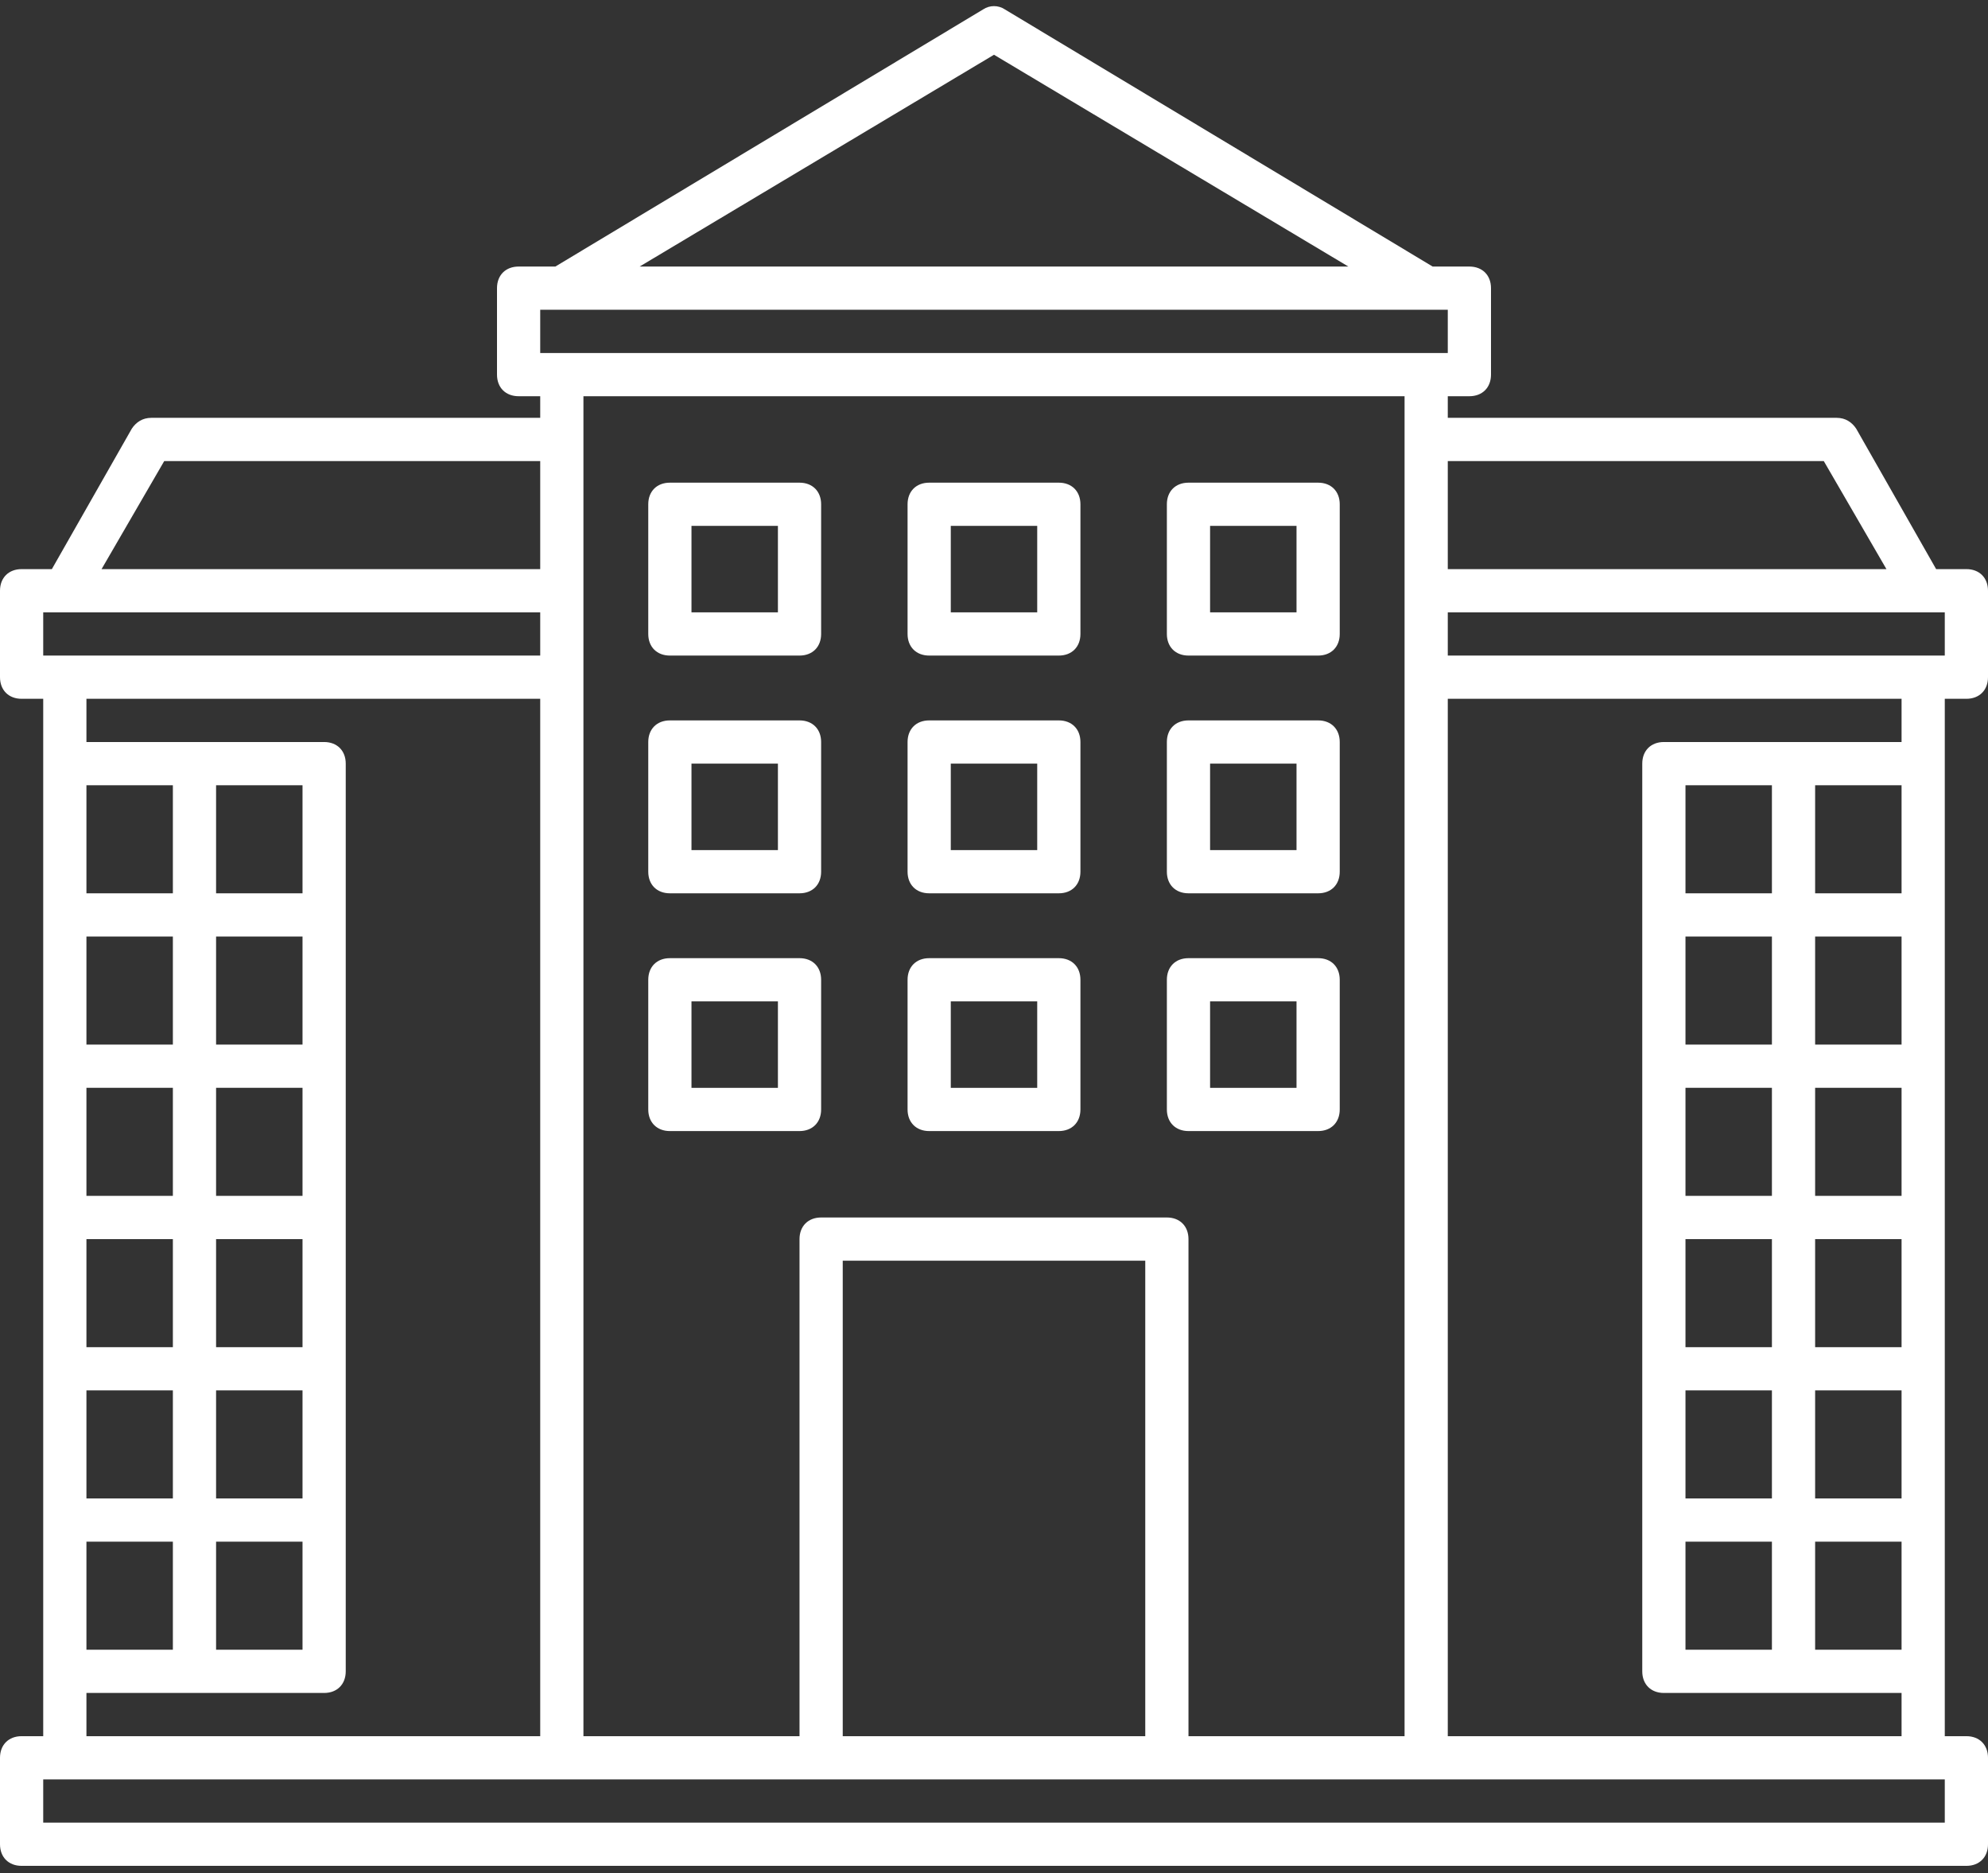 <svg width="69" height="65" viewBox="0 0 69 65" fill="none" xmlns="http://www.w3.org/2000/svg">
<rect x="0" y="0" width="69" height="65" fill="#333333" stroke="none"/>
<path d="M23.25 22.75H27.75C28.2 22.75 28.5 22.45 28.5 22V17.5C28.5 17.05 28.2 16.75 27.75 16.75H23.25C22.8 16.75 22.5 17.05 22.5 17.5V22C22.5 22.45 22.8 22.75 23.25 22.75ZM24 18.25H27V21.25H24V18.25Z" fill="white"/>
<path d="M32.25 22.75H36.75C37.2 22.75 37.5 22.45 37.5 22V17.5C37.5 17.05 37.2 16.75 36.75 16.75H32.25C31.8 16.75 31.5 17.05 31.5 17.5V22C31.5 22.45 31.8 22.75 32.25 22.75ZM33 18.25H36V21.25H33V18.25Z" fill="white"/>
<path d="M41.25 22.75H45.75C46.2 22.75 46.5 22.45 46.5 22V17.5C46.5 17.05 46.2 16.75 45.75 16.75H41.25C40.8 16.75 40.5 17.05 40.5 17.5V22C40.5 22.45 40.8 22.75 41.25 22.75ZM42 18.25H45V21.25H42V18.25Z" fill="white"/>
<path d="M23.25 31H27.75C28.2 31 28.5 30.701 28.5 30.25V25.75C28.5 25.3 28.2 25 27.75 25H23.25C22.8 25 22.5 25.3 22.5 25.75V30.25C22.5 30.701 22.8 31 23.25 31ZM24 26.5H27V29.5H24V26.5Z" fill="white"/>
<path d="M32.25 31H36.75C37.2 31 37.5 30.701 37.5 30.25V25.75C37.5 25.3 37.2 25 36.75 25H32.25C31.8 25 31.5 25.3 31.5 25.75V30.25C31.5 30.701 31.8 31 32.25 31ZM33 26.5H36V29.5H33V26.5Z" fill="white"/>
<path d="M41.25 31H45.75C46.2 31 46.5 30.701 46.5 30.25V25.75C46.5 25.3 46.2 25 45.75 25H41.25C40.8 25 40.5 25.3 40.5 25.75V30.25C40.5 30.701 40.8 31 41.25 31ZM42 26.5H45V29.5H42V26.5Z" fill="white"/>
<path d="M23.25 39.251H27.75C28.2 39.251 28.5 38.95 28.5 38.501V34.001C28.5 33.55 28.2 33.251 27.75 33.251H23.25C22.8 33.251 22.5 33.55 22.5 34.001V38.501C22.5 38.95 22.8 39.251 23.25 39.251ZM24 34.751H27V37.751H24V34.751Z" fill="white"/>
<path d="M32.25 39.251H36.75C37.2 39.251 37.5 38.95 37.5 38.501V34.001C37.5 33.55 37.2 33.251 36.75 33.251H32.25C31.8 33.251 31.5 33.55 31.5 34.001V38.501C31.5 38.95 31.8 39.251 32.25 39.251ZM33 34.751H36V37.751H33V34.751Z" fill="white"/>
<path d="M41.25 39.251H45.75C46.2 39.251 46.5 38.95 46.5 38.501V34.001C46.5 33.55 46.2 33.251 45.75 33.251H41.25C40.8 33.251 40.5 33.55 40.5 34.001V38.501C40.5 38.95 40.8 39.251 41.25 39.251ZM42 34.751H45V37.751H42V34.751Z" fill="white"/>
<path d="M67.5 26.5V24.25H68.25C68.7 24.25 69 23.95 69 23.5V20.5C69 20.05 68.7 19.75 68.25 19.75H67.2L64.425 14.875C64.275 14.65 64.05 14.5 63.75 14.5H50.25V13.75H51C51.45 13.75 51.75 13.45 51.75 13V10C51.75 9.55 51.45 9.25 51 9.25H49.725L34.875 0.325C34.65 0.175 34.35 0.175 34.125 0.325L19.275 9.25H18C17.55 9.25 17.25 9.55 17.25 10V13C17.25 13.45 17.55 13.75 18 13.75H18.75V14.5H5.25C4.95 14.5 4.725 14.65 4.575 14.875L1.8 19.75H0.75C0.3 19.75 3.05176e-05 20.05 3.05176e-05 20.5V23.5C3.05176e-05 23.95 0.3 24.25 0.75 24.25H1.5V26.5V58V60.25H0.75C0.3 60.25 3.05176e-05 60.55 3.05176e-05 61V64C3.05176e-05 64.45 0.3 64.75 0.75 64.75H68.25C68.7 64.75 69 64.45 69 64V61C69 60.55 68.7 60.25 68.25 60.25H67.5V58V26.5ZM58.5 57.25V53.5H61.5V57.25H58.5ZM66 27.25V31H63V27.25H66ZM61.5 43V46.75H58.5V43H61.5ZM58.5 41.5V37.75H61.5V41.5H58.5ZM63 43H66V46.75H63V43ZM63 41.5V37.75H66V41.5H63ZM63 36.25V32.5H66V36.25H63ZM61.5 36.25H58.5V32.5H61.5V36.25ZM58.5 48.25H61.5V52H58.5V48.25ZM63 48.25H66V52H63V48.25ZM61.5 31H58.5V27.25H61.5V31ZM63 53.5H66V57.25H63V53.5ZM67.5 22.75H66.75H50.25V21.25H67.5V22.75ZM63.3 16L65.475 19.75H50.25V16H63.3ZM34.5 1.9L46.8 9.25H22.2L34.5 1.9ZM18.75 10.75H50.25V12.25H49.5H19.5H18.75V10.75ZM48.75 13.75V20.5V23.5V60.25H41.25V43C41.25 42.55 40.95 42.25 40.5 42.25H28.5C28.05 42.25 27.75 42.55 27.75 43V60.25H20.25V23.5V20.5V13.75H48.75ZM39.75 60.25H29.25V43.75H39.75V60.25ZM5.7 16H18.75V19.75H3.525L5.7 16ZM1.5 21.25H18.75V22.75H2.25H1.5V21.25ZM10.5 27.25V31H7.5V27.25H10.5ZM3 57.25V53.5H6V57.25H3ZM7.5 41.5V37.75H10.5V41.5H7.5ZM10.5 43V46.75H7.5V43H10.5ZM6 41.5H3V37.75H6V41.5ZM6 43V46.75H3V43H6ZM6 48.25V52H3V48.25H6ZM7.5 48.25H10.5V52H7.5V48.25ZM10.5 36.25H7.5V32.5H10.5V36.25ZM6 36.25H3V32.5H6V36.25ZM7.5 53.5H10.5V57.25H7.5V53.5ZM6 31H3V27.25H6V31ZM3 58.75H11.25C11.7 58.75 12 58.45 12 58V26.5C12 26.05 11.7 25.75 11.25 25.75H3V24.25H18.75V60.25H3V58.75ZM67.5 63.25H1.5V61.75H2.25H19.5H28.5H40.5H49.5H66.75H67.5V63.25ZM50.25 60.25V24.25H66V25.75H57.75C57.3 25.75 57 26.05 57 26.5V58C57 58.45 57.3 58.75 57.75 58.75H66V60.25H50.25Z" fill="white"/>
</svg>
